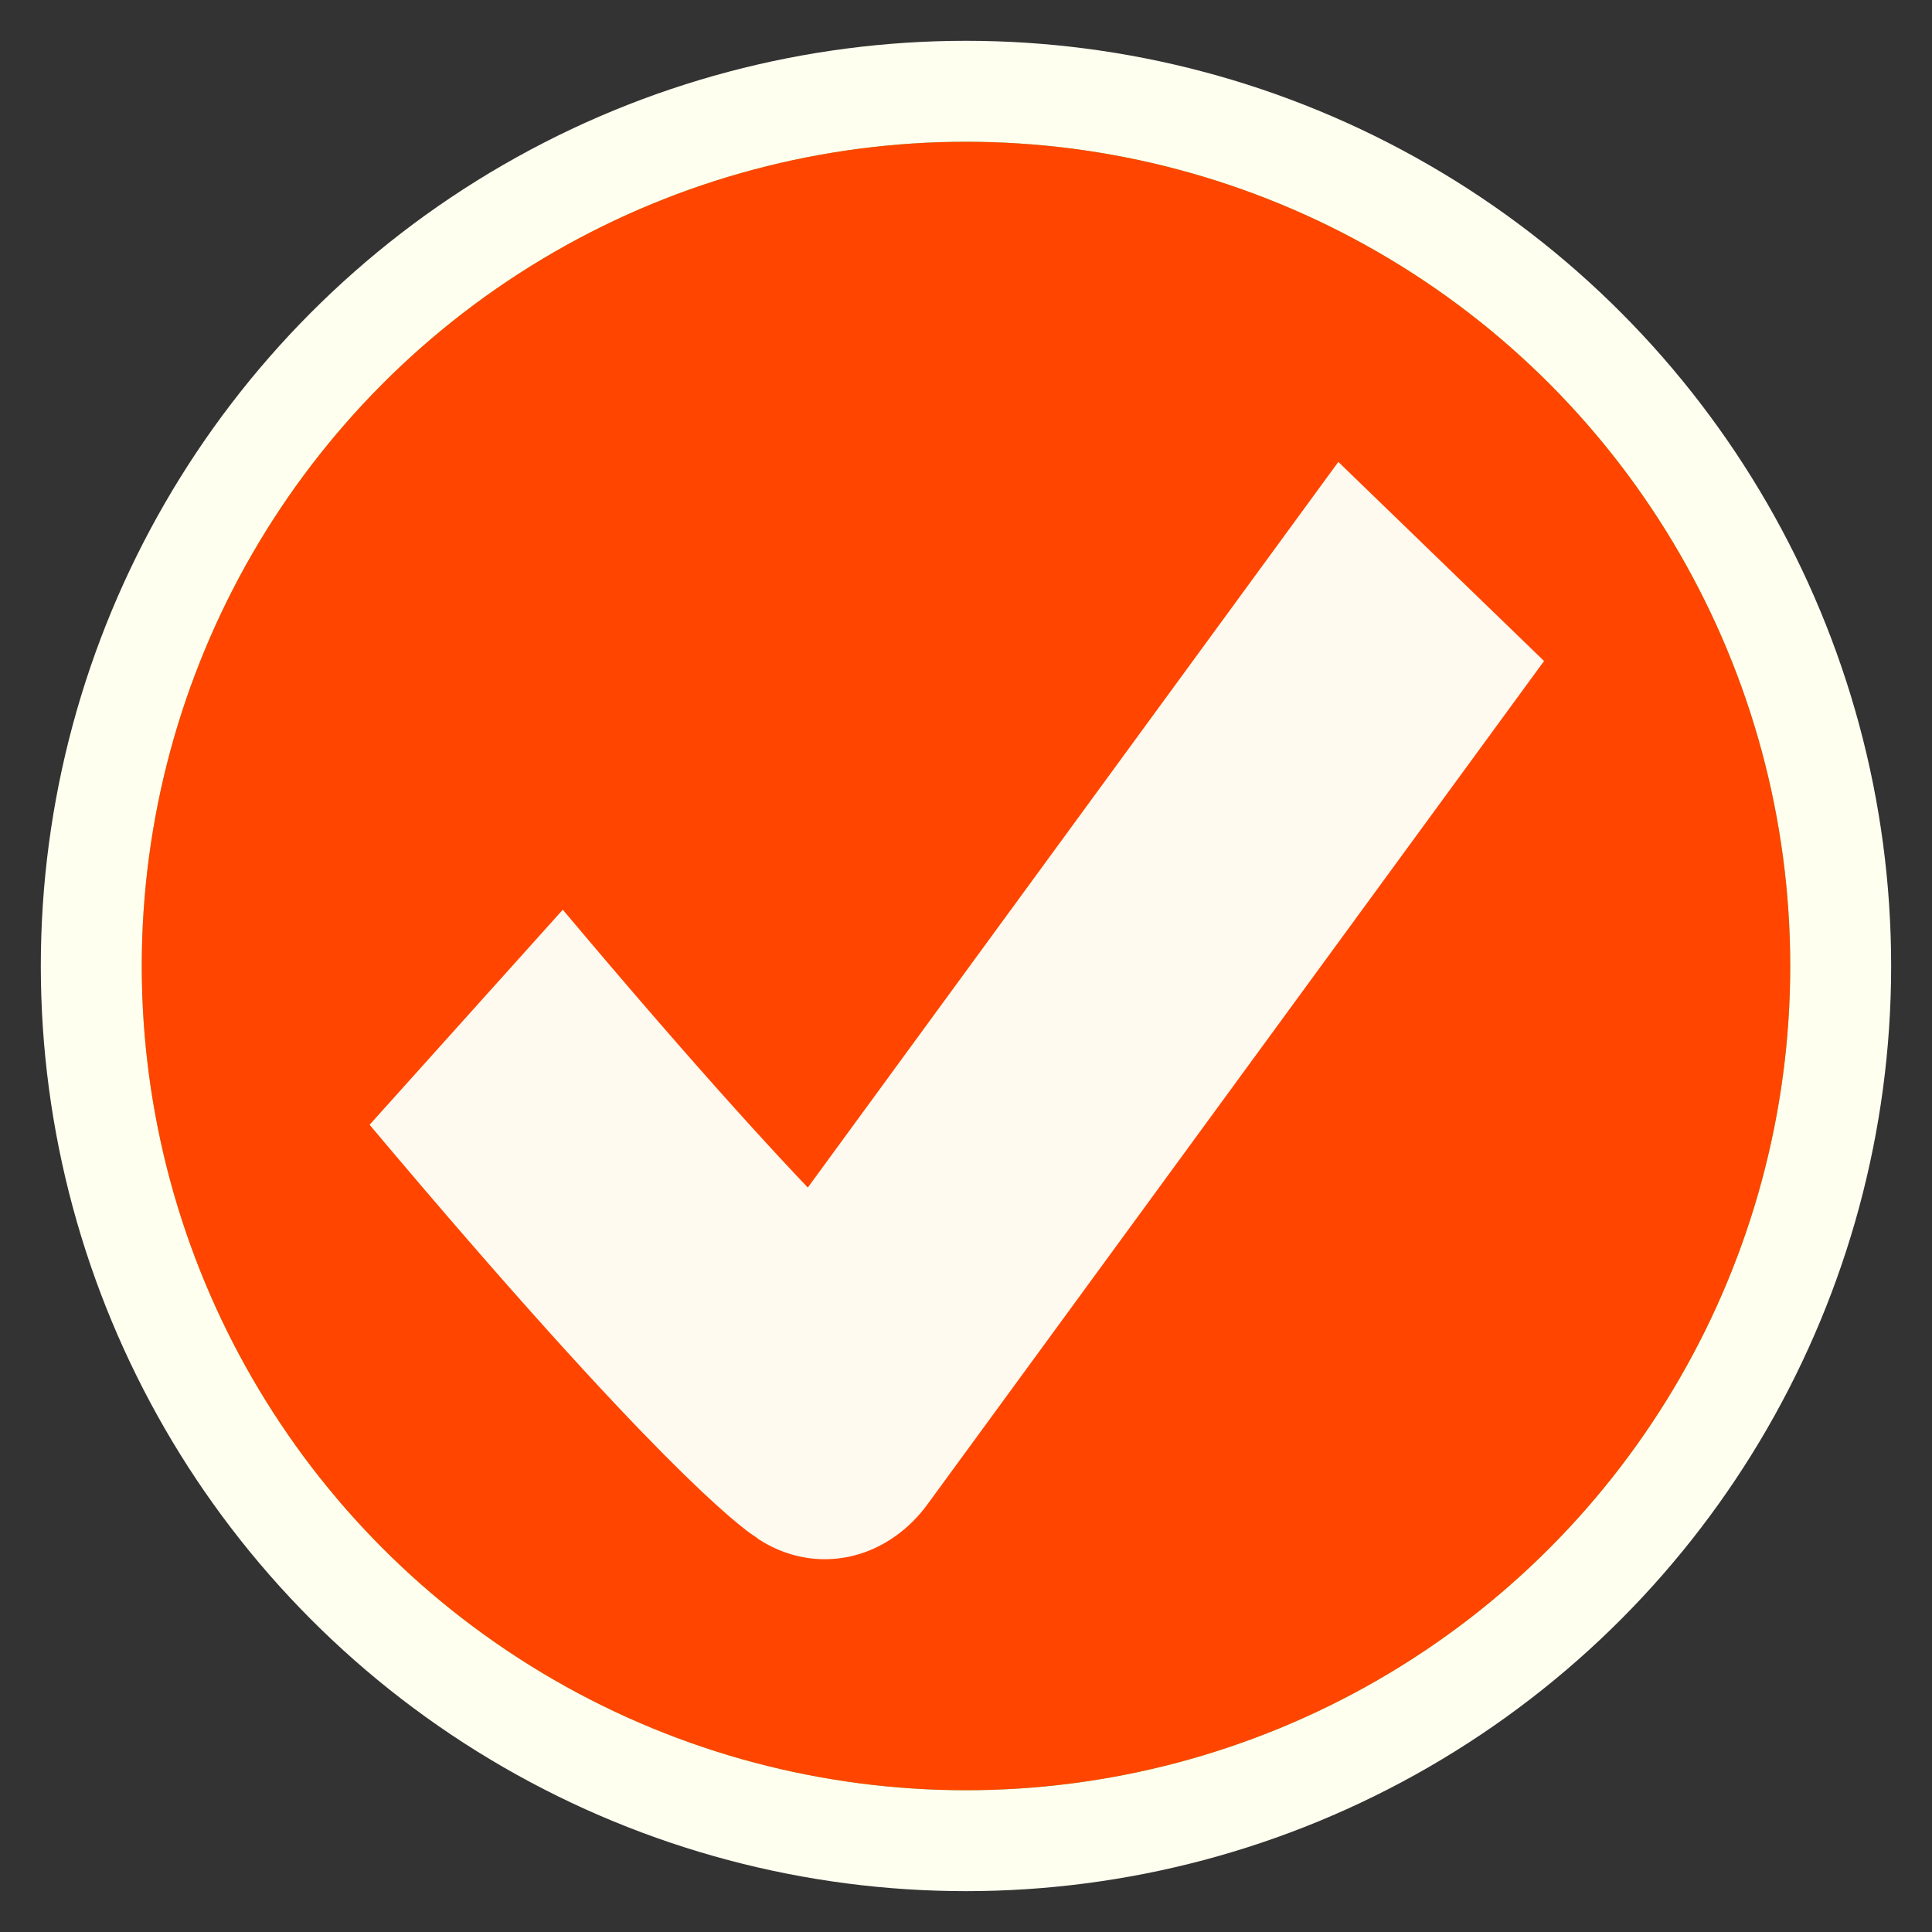 <?xml version='1.0' encoding='utf-8'?>
<svg xmlns="http://www.w3.org/2000/svg" width="100%" height="100%" viewBox="0 0 500 500" version="1.1" style="fill-rule:evenodd;clip-rule:evenodd;stroke-linejoin:round;stroke-miterlimit:1.5;"><rect x="0" y="0" width="500" height="500" fill="#333333" stroke="none"/> <g id="Vektorhaken"> <g transform="matrix(7.123,0,0,7.123,-54.969,-44.8)"> <circle cx="42.814" cy="41.386" r="33.614" style="fill:rgb(255,255,240);"/> </g> <g transform="matrix(1,0,0,1,-87.288,-39.911)"> <circle cx="337.288" cy="289.911" r="213.312" style="fill:url(#_Linear1);"/> </g> <g transform="matrix(1,0,0,1,-87.288,-39.911)"> <circle cx="337.288" cy="289.911" r="213.312" style="fill:rgb(255,69,0);"/> </g> <g transform="matrix(1.036,0,0,1.192,-13.53,-39.181)"> <path d="M129.519,253.726C200.829,327.434 219.093,337.822 219.093,337.822L373.079,154.771" style="fill:none;stroke:rgb(255,250,240);stroke-width:67.15px;"/> </g> </g> <defs> <linearGradient id="_Linear1" x1="0" y1="0" x2="1" y2="0" gradientUnits="userSpaceOnUse" gradientTransform="matrix(163.299,182.776,-182.776,163.299,232.305,159.74)"><stop offset="0" style="stop-color:rgb(111,238,111);stop-opacity:1"/></linearGradient> <linearGradient id="_Linear2" x1="0" y1="0" x2="1" y2="0" gradientUnits="userSpaceOnUse" gradientTransform="matrix(-185.372,-256.373,256.373,-185.372,444.91,387.388)"><stop offset="0" style="stop-color:rgb(34,97,34);stop-opacity:1"/></linearGradient> </defs> </svg>